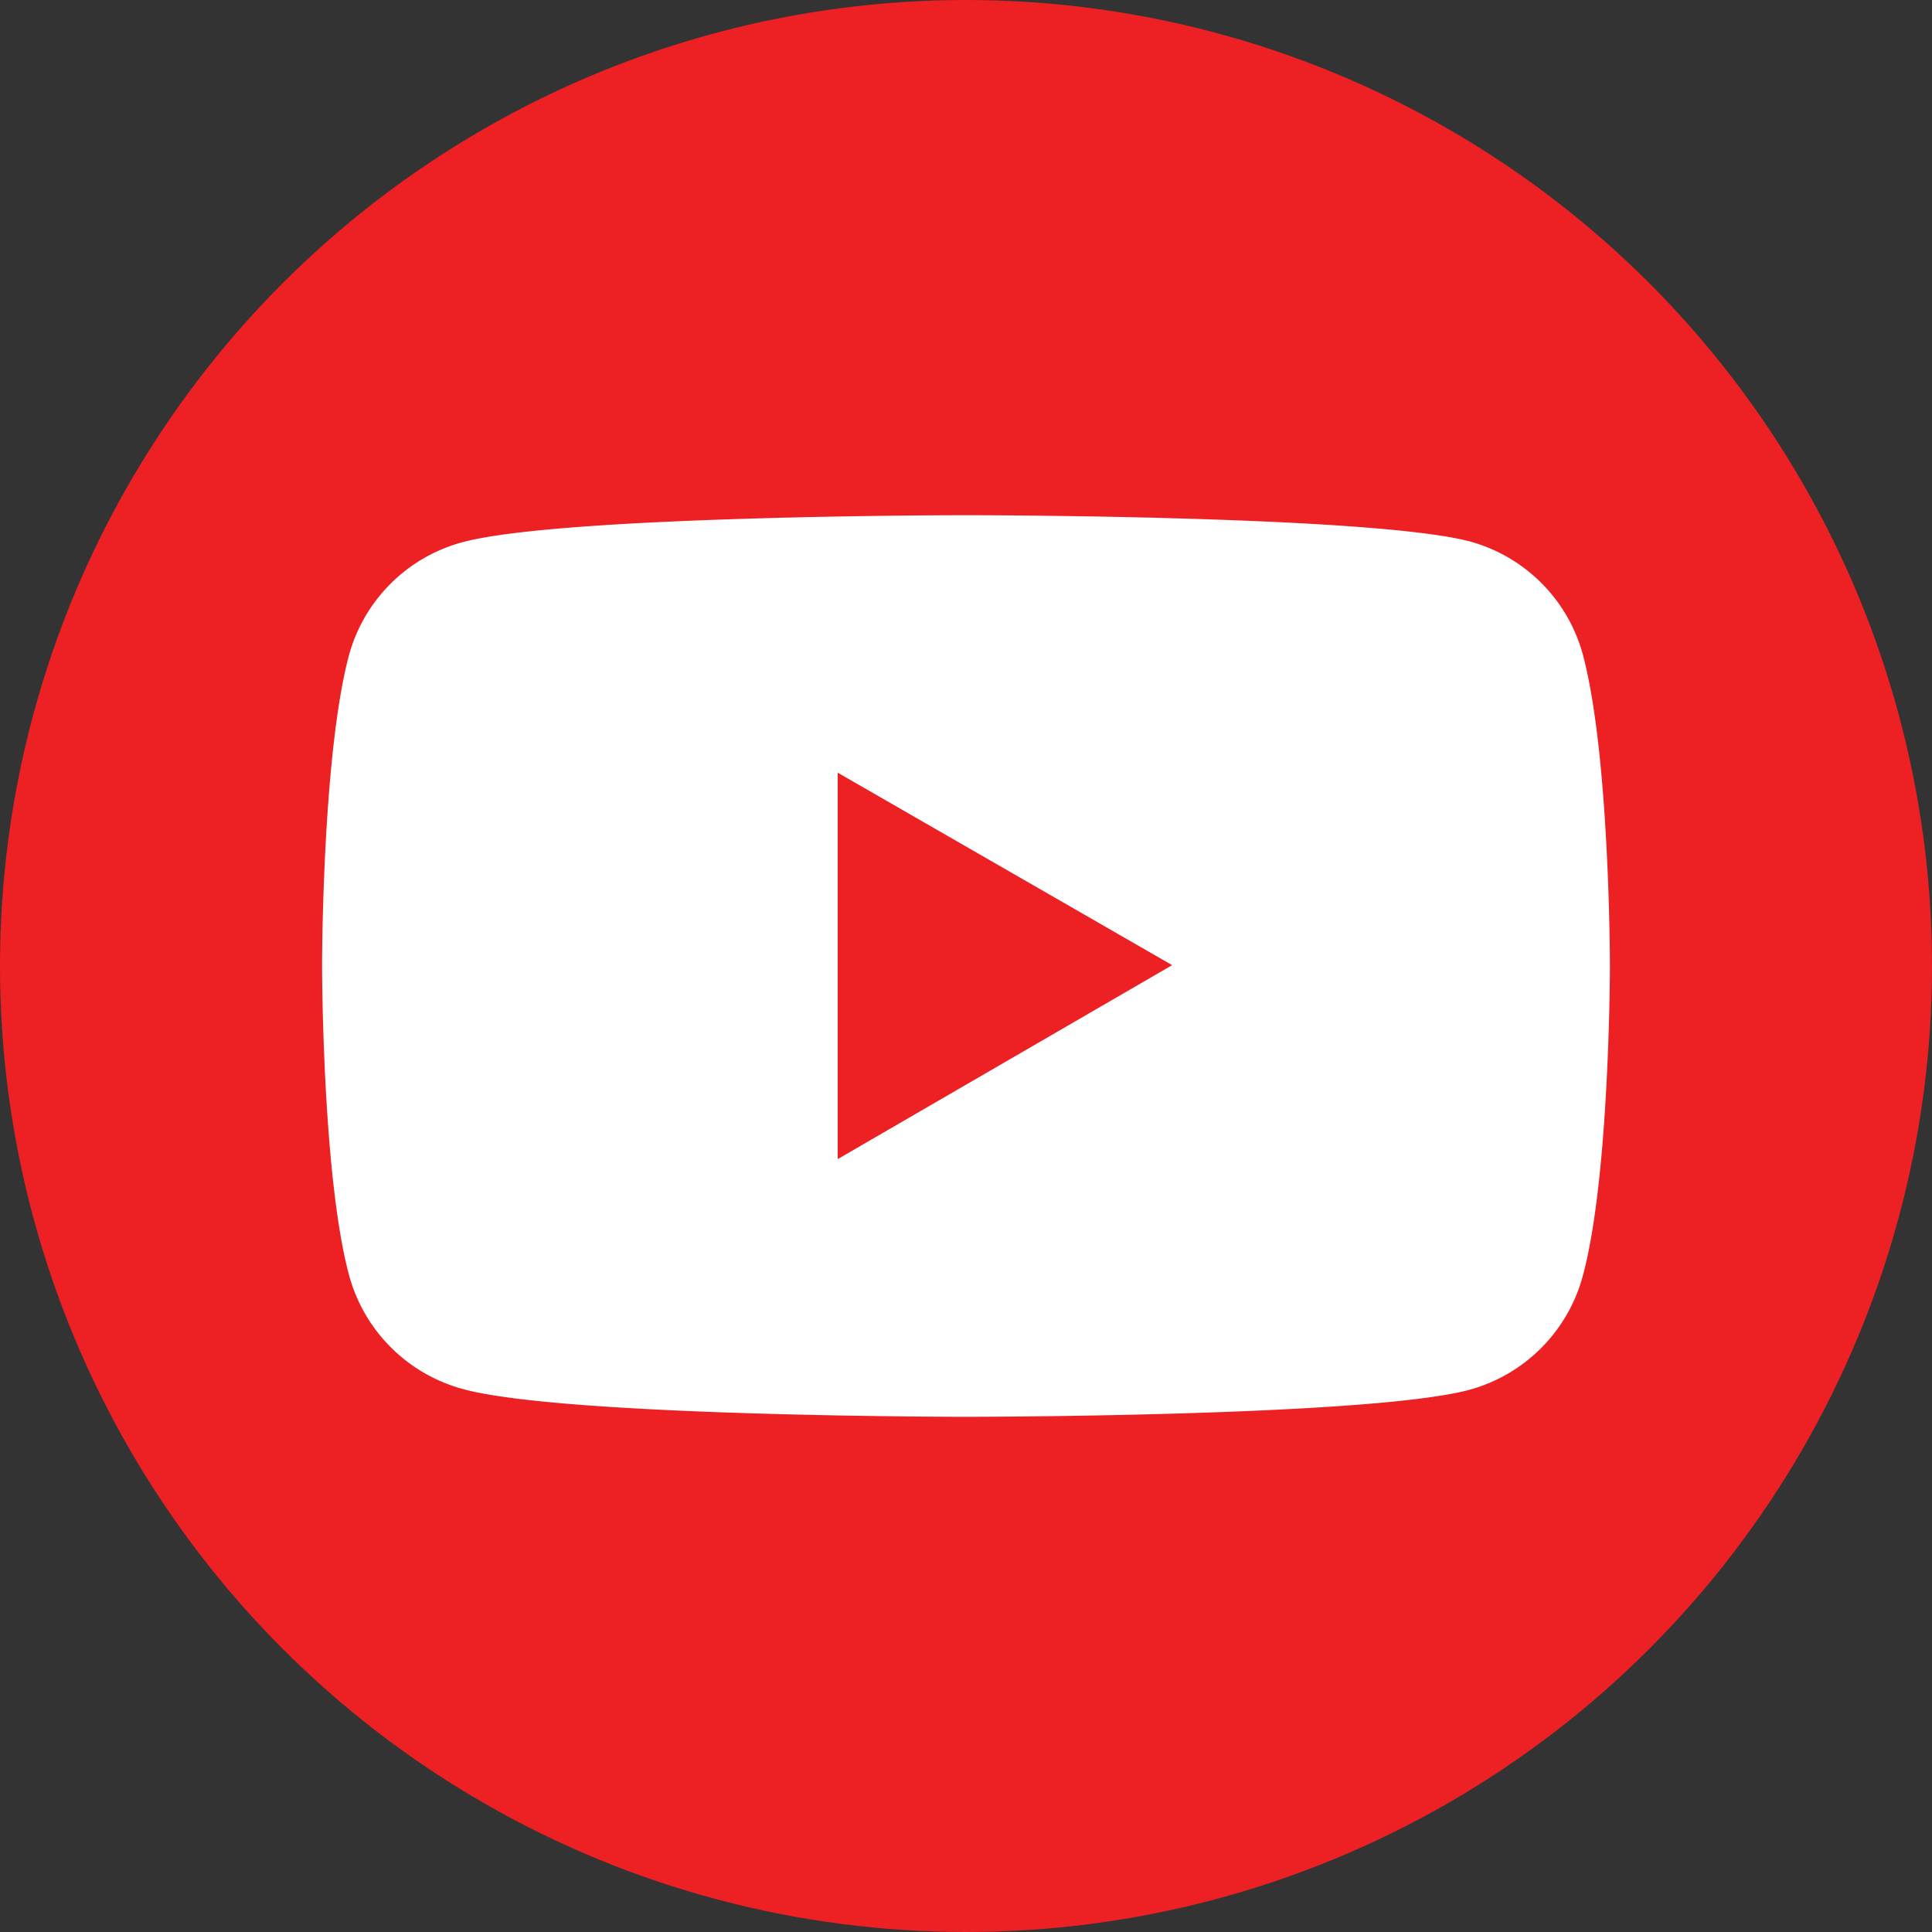 <svg id="Layer_1" data-name="Layer 1" xmlns="http://www.w3.org/2000/svg" viewBox="0 0 90.34 90.34"><rect x="0" y="0" width="90.34" height="90.34" fill="#333333" stroke="none"/><defs><style>.cls-1{fill:#ed2024;}.cls-2{fill:#fff;}</style></defs><circle class="cls-1" cx="45.17" cy="45.17" r="45.17"/><path class="cls-2" d="M78.85,34a7.53,7.53,0,0,0-5.32-5.32C68.83,27.46,50,27.46,50,27.46s-18.83,0-23.53,1.26A7.53,7.53,0,0,0,21.15,34c-1.26,4.7-1.26,14.5-1.26,14.5s0,9.8,1.26,14.49a7.56,7.56,0,0,0,5.32,5.33C31.17,69.62,50,69.62,50,69.62s18.83,0,23.53-1.26A7.56,7.56,0,0,0,78.85,63c1.26-4.69,1.26-14.49,1.26-14.49S80.11,38.74,78.85,34ZM44,57.57V39.5l15.64,9Z" transform="translate(-4.83 -3.37)"/></svg>